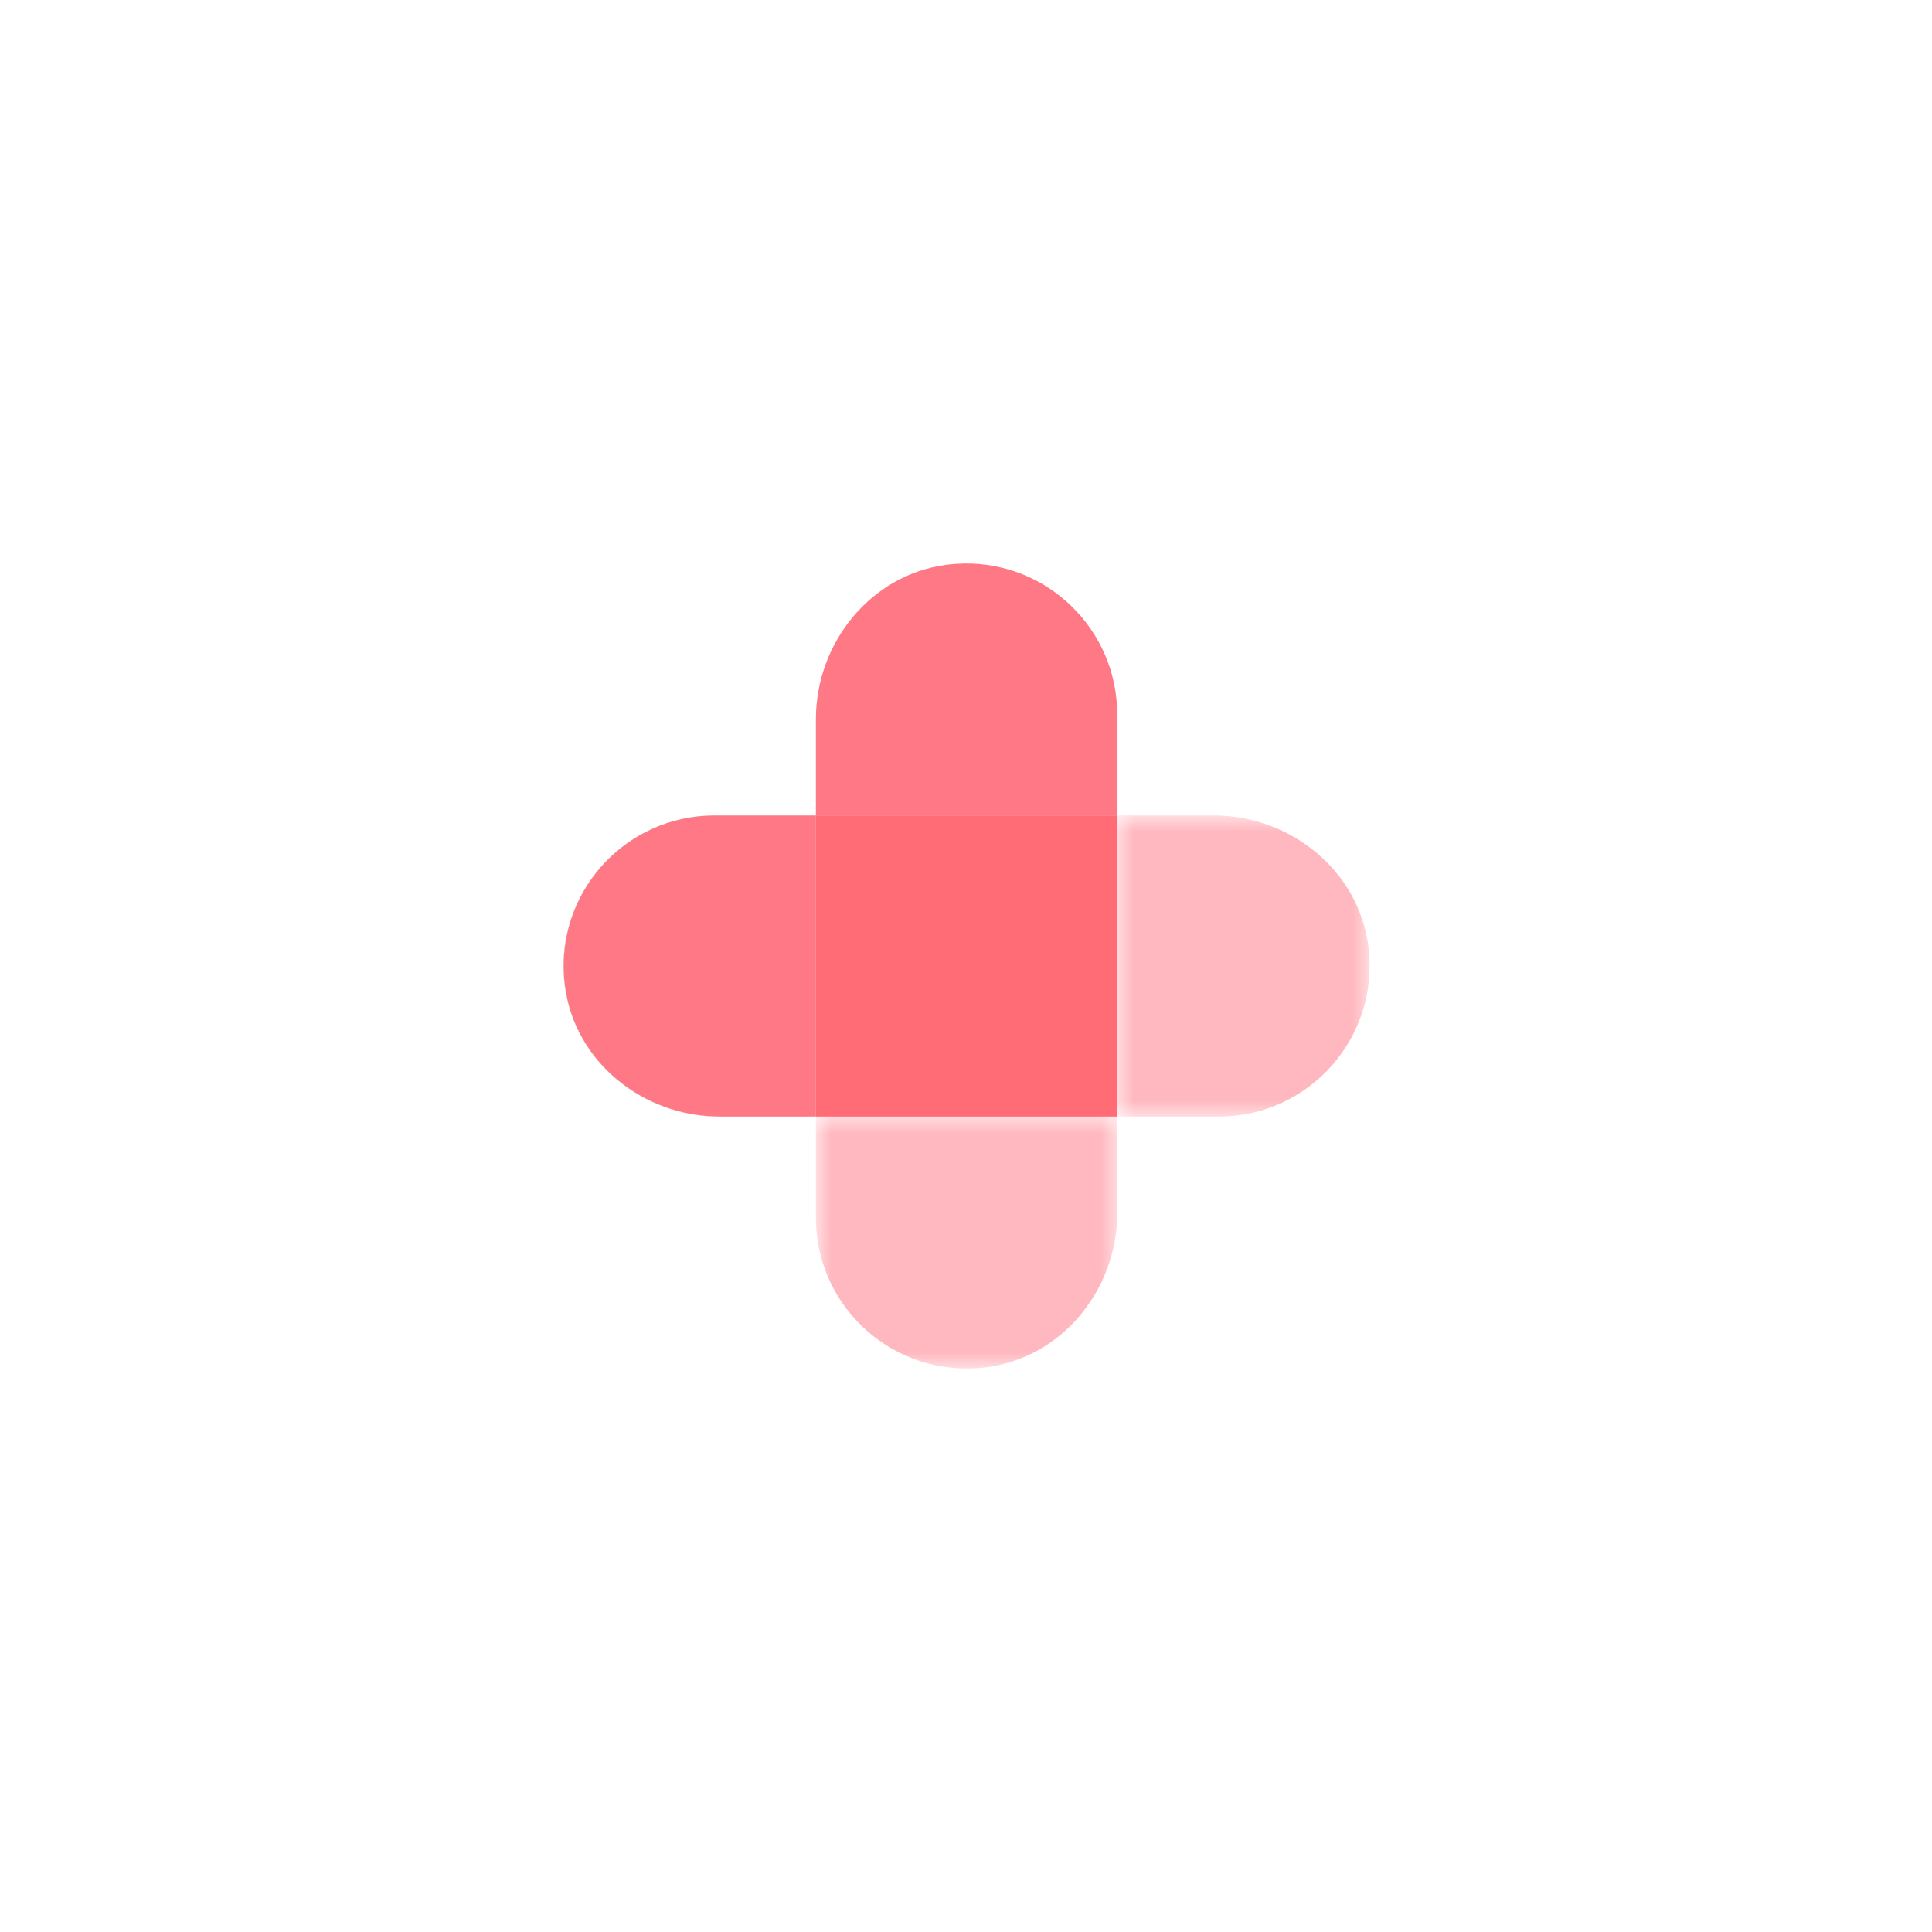 <svg width="115" height="115" viewBox="0 0 115 115" fill="none" xmlns="http://www.w3.org/2000/svg">
<mask id="mask0" mask-type="alpha" maskUnits="userSpaceOnUse" x="48" y="66" width="19" height="16">
<path d="M48.566 81.458H66.507V66.462H48.566V81.458Z" fill="white"/>
</mask>
<g mask="url(#mask0)">
<path fill-rule="evenodd" clip-rule="evenodd" d="M48.566 66.462V72.497C48.566 77.825 53.245 82.083 58.715 81.383C63.238 80.804 66.507 76.74 66.507 72.186V66.462H66.498H48.566Z" fill="#FFB8BF"/>
</g>
<mask id="mask1" mask-type="alpha" maskUnits="userSpaceOnUse" x="66" y="48" width="16" height="19">
<path d="M81.522 48.538V66.463H66.498V48.538H81.522Z" fill="white"/>
</mask>
<g mask="url(#mask1)">
<path fill-rule="evenodd" clip-rule="evenodd" d="M66.498 48.538H66.507V66.463H72.552C77.887 66.463 82.149 61.787 81.447 56.322C80.867 51.805 76.799 48.54 72.241 48.54H66.507" fill="#FFB8BF"/>
</g>
<path fill-rule="evenodd" clip-rule="evenodd" d="M48.566 42.813V48.538H66.498V42.503C66.498 37.509 62.387 33.456 57.368 33.543C57.035 33.549 56.697 33.573 56.357 33.616C51.835 34.196 48.566 38.259 48.566 42.813Z" fill="#FF7885"/>
<path fill-rule="evenodd" clip-rule="evenodd" d="M42.833 66.459C38.275 66.459 34.206 63.194 33.626 58.677C33.1 54.58 35.364 50.927 38.777 49.355C35.36 50.925 33.092 54.58 33.618 58.679C34.197 63.196 38.264 66.462 42.824 66.462H48.566V66.459H42.833Z" fill="#71B085"/>
<path fill-rule="evenodd" clip-rule="evenodd" d="M48.557 48.541V48.538H42.521C41.186 48.538 39.919 48.831 38.778 49.356C39.917 48.833 41.181 48.541 42.513 48.541H48.557Z" fill="#489E61"/>
<path fill-rule="evenodd" clip-rule="evenodd" d="M48.567 48.538H48.557V48.541H42.513C41.181 48.541 39.917 48.833 38.778 49.356C35.365 50.928 33.101 54.581 33.628 58.678C34.207 63.195 38.276 66.46 42.834 66.46H48.567V66.463V48.538Z" fill="#FF7885"/>
<mask id="mask2" mask-type="alpha" maskUnits="userSpaceOnUse" x="33" y="33" width="49" height="49">
<path d="M33.542 81.458H81.522V33.542H33.542V81.458Z" fill="white"/>
</mask>
<g mask="url(#mask2)">
<path fill-rule="evenodd" clip-rule="evenodd" d="M66.498 66.463H66.508V48.538H66.498V66.463Z" fill="#007A91"/>
<path fill-rule="evenodd" clip-rule="evenodd" d="M66.498 66.463H66.508V48.538H66.498V66.463Z" fill="#007A91"/>
<path fill-rule="evenodd" clip-rule="evenodd" d="M48.566 66.463H66.498V48.538H48.566V66.463Z" fill="#FF6C75"/>
</g>
</svg>
